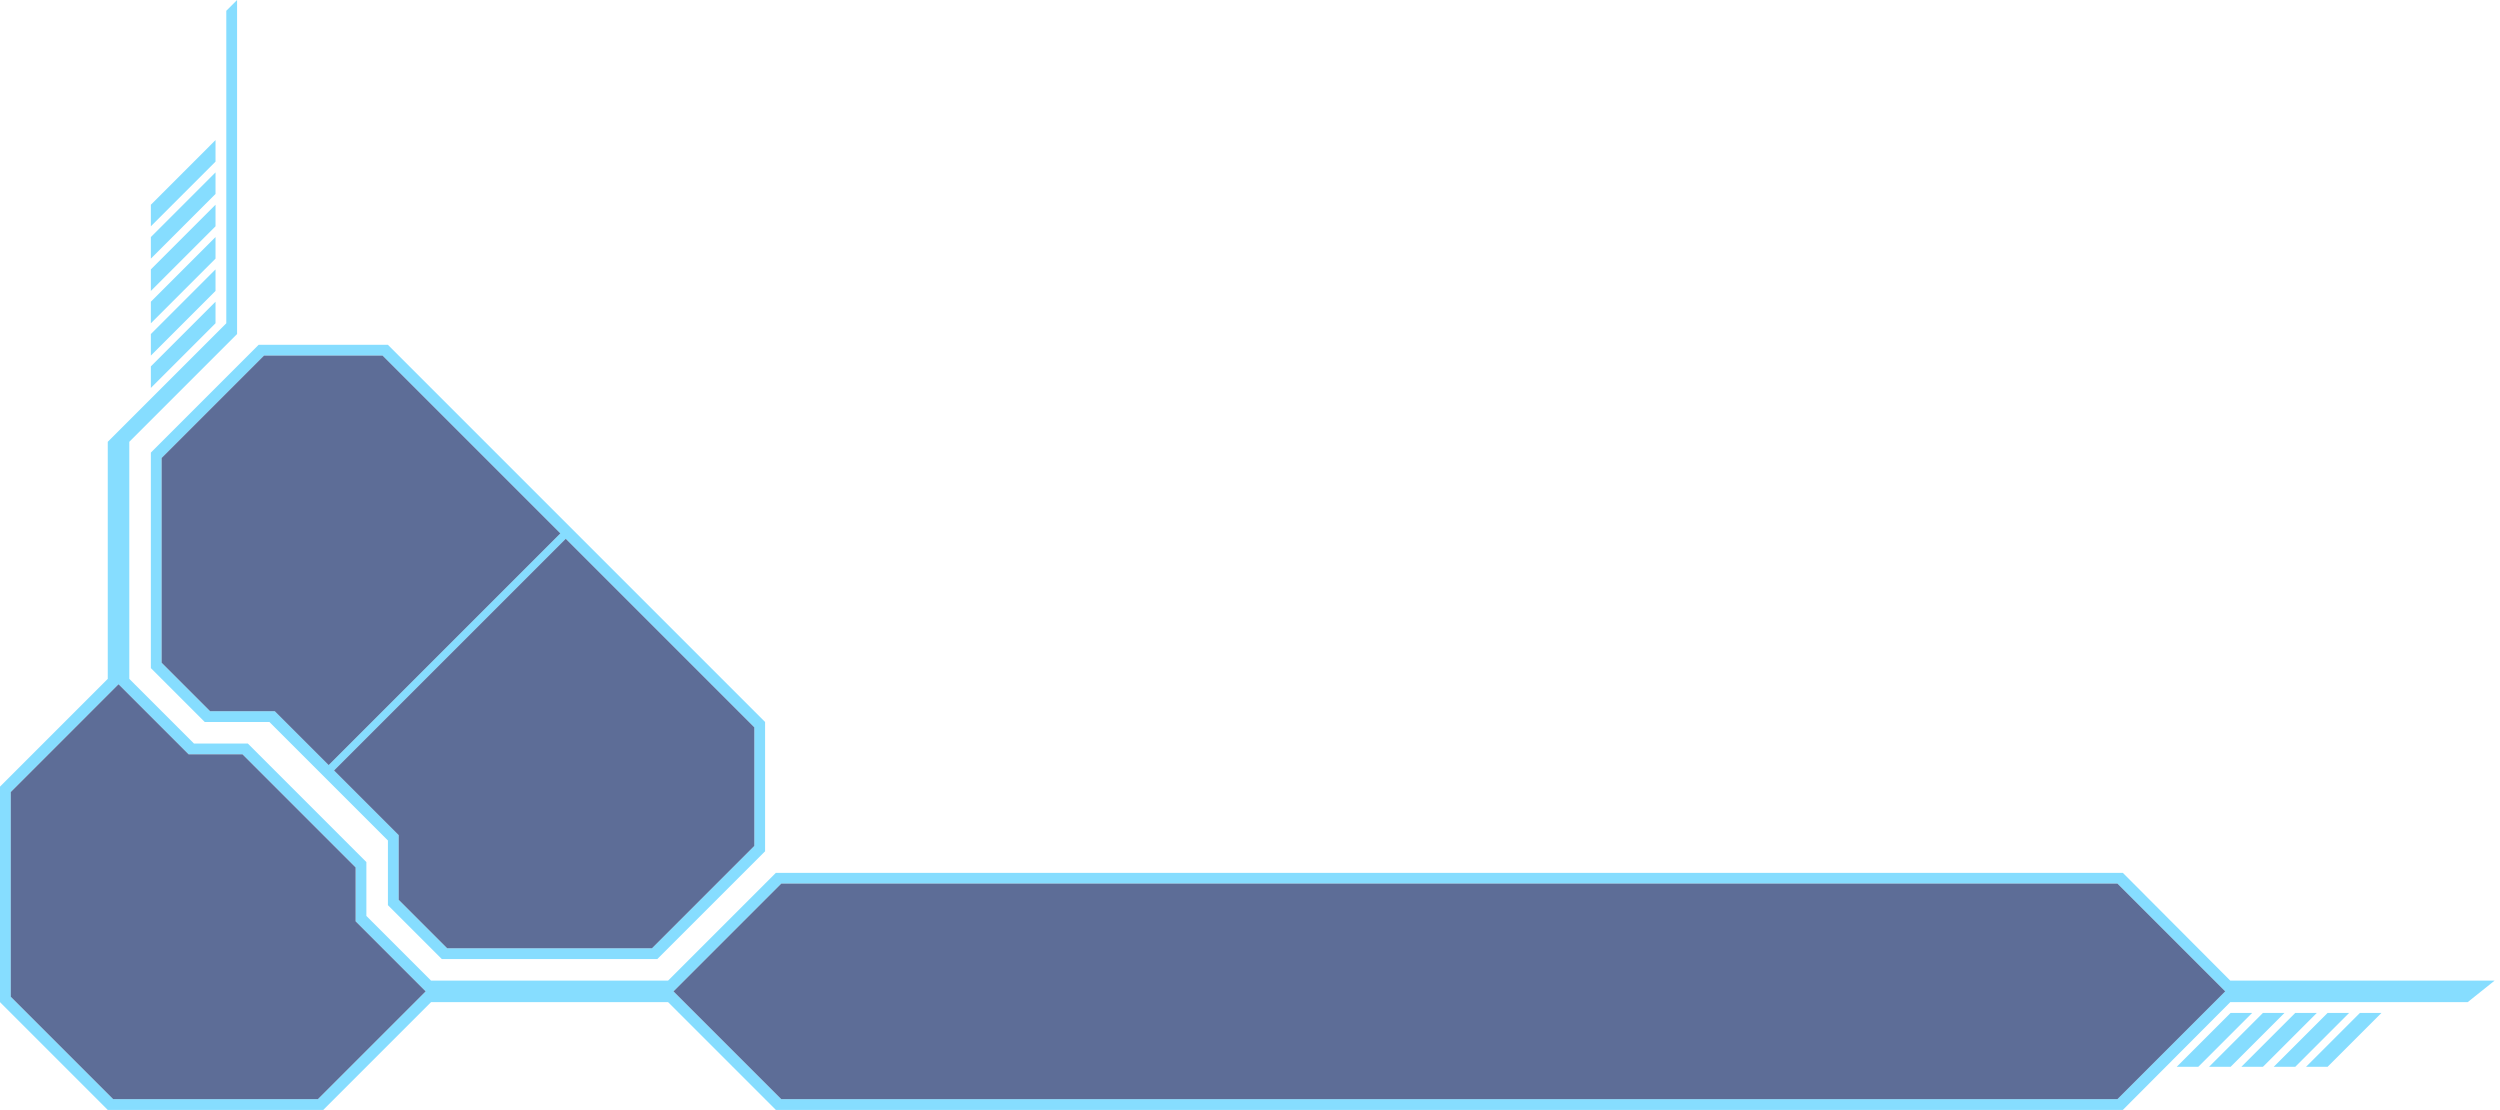 <?xml version="1.0" encoding="UTF-8"?>
<svg width="232px" height="103px" viewBox="0 0 232 103" version="1.1" xmlns="http://www.w3.org/2000/svg" xmlns:xlink="http://www.w3.org/1999/xlink">
    <!-- Generator: Sketch 51 (57462) - http://www.bohemiancoding.com/sketch -->
    <title>LD_BG</title>
    <desc>Created with Sketch.</desc>
    <defs></defs>
    <g id="2_云烟监控" stroke="none" stroke-width="1" fill="none" fill-rule="evenodd">
        <g id="1_监控列表_2_列表" transform="translate(-392, -428)">
            <g id="Video" transform="translate(382, 114)">
                <g id="1" transform="translate(0, 27)">
                    <g id="LD" transform="translate(10, 287)">
                        <g id="LD_BG">
                            <path d="M1.42108547e-14,93 L1.42108547e-14,73 L10,63 L10,41 L21,30 L21,1 L22,-7.10542736e-15 L22,31 L12,41 L12,63 L18,69 L23,69 L34,80 L34,85 L40,91 L62,91 L72,81 L197,81 L206.968,91 L231.5,91 L229,93 L206.968,93 L197,103 L72,103 L62,93 L40,93 L30,103 L10,103 L1.42108547e-14,93 Z M14,34 L20,28 L20,30 L14,36 L14,34 Z M14,31 L20,25 L20,27 L14,33 L14,31 Z M14,28 L20,22 L20,24 L14,30 L14,28 Z M14,25 L20,19 L20,21 L14,27 L14,25 Z M14,22 L20,16 L20,18 L14,24 L14,22 Z M14,19 L20,13 L20,15 L14,21 L14,19 Z M207,94 L209,94 L204,99 L202,99 L207,94 Z M210,94 L212,94 L207,99 L205,99 L210,94 Z M213,94 L215,94 L210,99 L208,99 L213,94 Z M216,94 L218,94 L213,99 L211,99 L216,94 Z M219,94 L221,94 L216,99 L214,99 L219,94 Z M24,32 L36,32 L71,67 L71,79 L61,89 L41,89 L36,84 L36,78 L25,67 L19,67 L14,62 L14,42 L24,32 Z M1,73.5 L1,92.5 L10.5,102 L29.5,102 L39.5,92 L33,85.5 L33,80.5 L22.5,70 L17.5,70 L11,63.5 L1,73.5 Z M19.5,66 L25.5,66 L30.5,71 L52,49.5 L35.5,33 L24.5,33 L15,42.5 L15,61.5 L19.5,66 Z M52.5,50 L31,71.5 L37,77.5 L37,83.5 L41.5,88 L60.5,88 L70,78.5 L70,67.5 L52.5,50 Z M72.5,82 L62.5,92 L72.5,102 L196.5,102 L206.5,92 L196.5,82 L72.5,82 Z" id="Line" fill-opacity="0.6" fill="#36C6FF"></path>
                            <path d="M72.5,82 L196.5,82 L206.5,92 L196.5,102 L72.5,102 L62.5,92 L72.5,82 Z M19.5,66 L15,61.5 L15,42.5 L24.5,33 L35.5,33 L52,49.5 L30.5,71 L25.5,66 L19.5,66 Z M52.5,50 L70,67.5 L70,78.5 L60.5,88 L41.5,88 L37,83.5 L37,77.5 L31,71.5 L52.5,50 Z M1,73.5 L11,63.5 L17.5,70 L22.5,70 L33,80.5 L33,85.5 L39.5,92 L29.5,102 L10.5,102 L1,92.5 L1,73.5 Z" id="BG" fill-opacity="0.8" fill="#35497D"></path>
                        </g>
                    </g>
                </g>
            </g>
        </g>
    </g>
</svg>